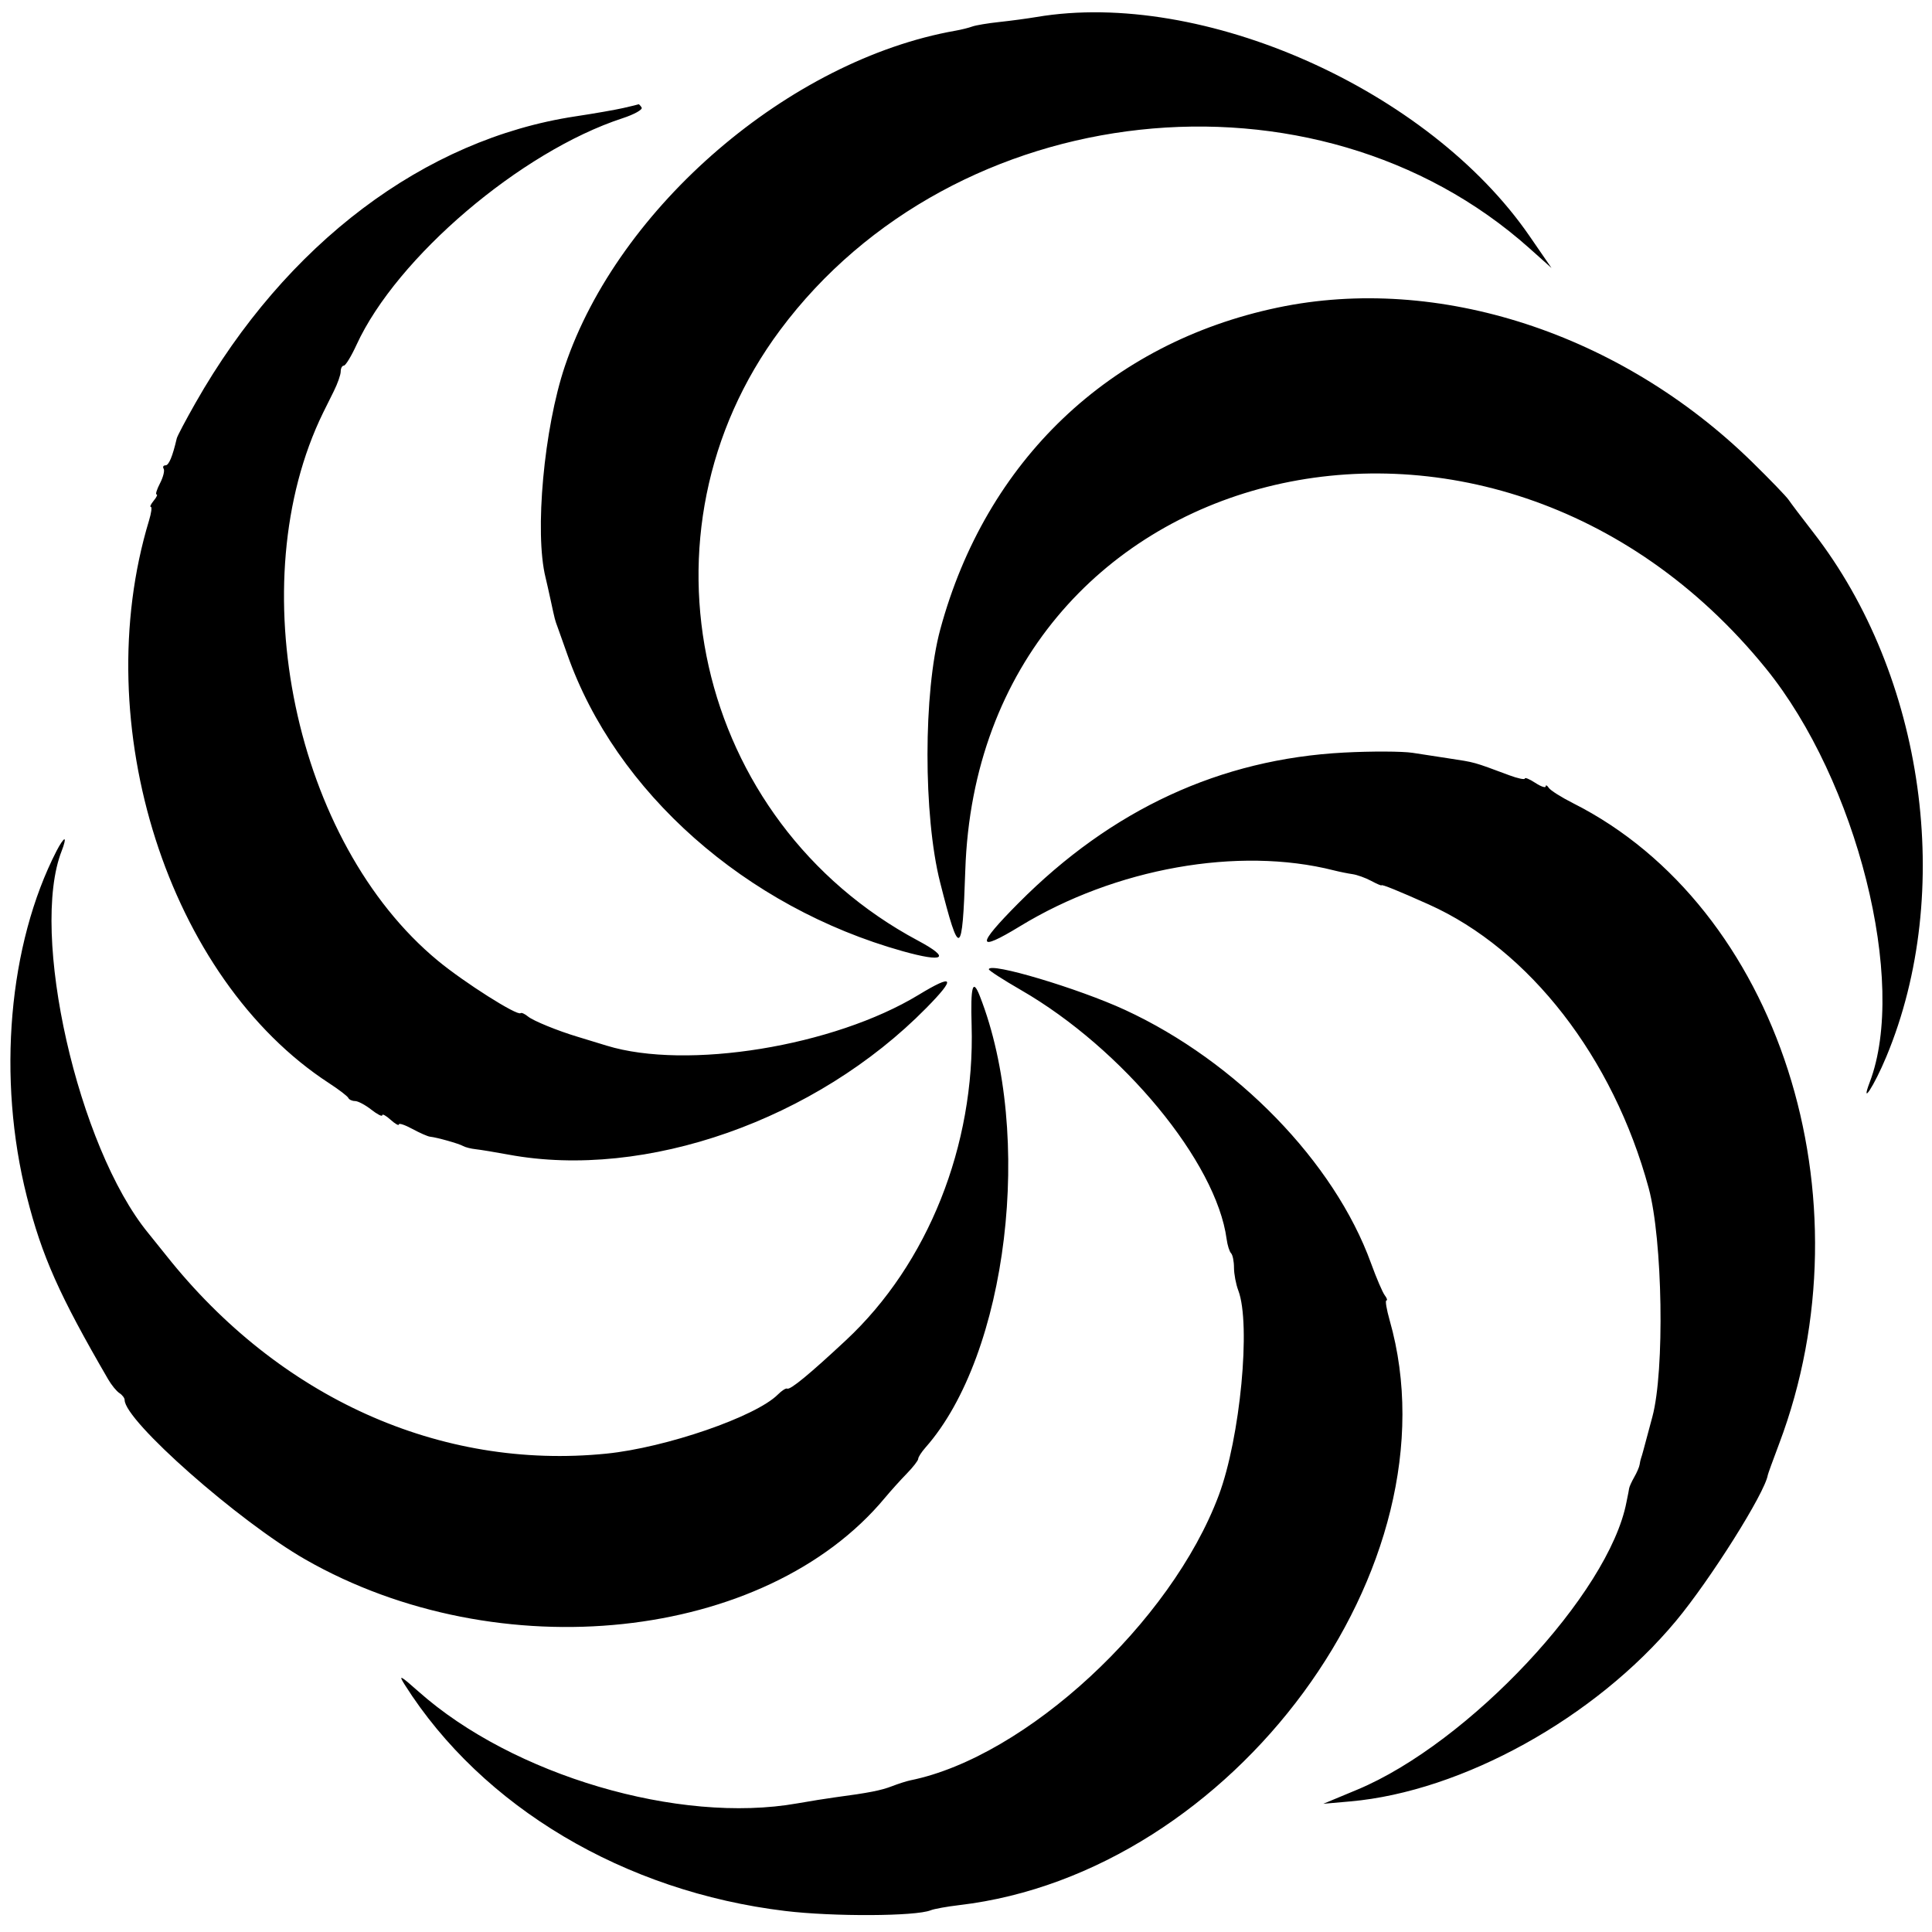 <svg height="400" viewBox="0 0 400 400" width="400" xmlns="http://www.w3.org/2000/svg"><path d="m214.624 3.517c-1.893.32-5.377.788-7.742 1.04-2.366.252-4.882.674-5.592.937-.709.263-2.258.648-3.441.857-34.342 6.059-69.792 36.493-80.894 69.45-4.337 12.873-6.313 34.481-4.004 43.769.177.71.656 2.839 1.066 4.731.899 4.158.856 3.993 1.446 5.591.262.71 1.156 3.226 1.988 5.592 10.025 28.534 36.929 52.343 69.437 61.45 8.635 2.419 10.027 1.476 3.203-2.17-46.303-24.74-59.803-84.514-28.559-126.451 36.043-48.376 110.776-56.517 155.132-16.899l4.557 4.07-4.549-6.609c-20.891-30.351-67.708-51.16-102.048-45.358m-85.592 18.851c-1.656.377-6.098 1.151-9.871 1.72-31.277 4.72-59.952 26.346-78.697 59.353-2.016 3.548-3.755 6.839-3.865 7.312-.883 3.782-1.638 5.591-2.334 5.591-.45 0-.622.318-.381.707.24.389-.101 1.744-.759 3.011-.657 1.267-.977 2.304-.711 2.304.267 0 .003.58-.586 1.29s-.857 1.29-.596 1.29c.262 0 .095 1.258-.371 2.796-12.825 42.314 3.988 94.87 37.277 116.524 2.03 1.321 3.819 2.691 3.977 3.046.157.355.783.645 1.389.645.607 0 2.123.802 3.369 1.783 1.247.98 2.267 1.501 2.267 1.157s.774.075 1.72.931 1.721 1.293 1.721.971 1.258.098 2.795.933c1.538.834 3.183 1.557 3.656 1.606 1.429.147 5.966 1.427 6.846 1.931.453.26 1.624.558 2.602.662.979.105 4.066.613 6.862 1.13 28.313 5.234 63.633-7.181 86.461-30.391 6.198-6.301 5.694-7.137-1.623-2.693-17.542 10.657-47.999 15.612-64.589 10.509-2.602-.8-5.311-1.628-6.021-1.839-4.03-1.201-9.179-3.302-10.233-4.177-.668-.554-1.371-.873-1.562-.708-.695.6-11.639-6.338-17.092-10.836-29.717-24.513-40.989-78.247-23.799-113.454.43-.881 1.428-2.89 2.218-4.466.789-1.576 1.436-3.415 1.436-4.086 0-.672.292-1.221.65-1.221.357 0 1.54-1.94 2.628-4.311 8.302-18.098 34.046-40.029 55.053-46.9 2.446-.8 4.234-1.798 3.975-2.219-.26-.42-.546-.724-.637-.675-.09.049-1.519.397-3.175.774m135.484 41.315c-34.825 7.319-60.396 31.715-69.848 66.64-3.508 12.961-3.524 38.542-.033 52.34 4.019 15.886 4.62 15.604 5.216-2.448 2.824-85.568 108.553-112.259 165.74-41.84 18.891 23.261 29.378 65.006 21.522 85.668-2 5.26.907.797 3.433-5.271 14.185-34.074 7.94-78.852-15.14-108.559-2.323-2.99-4.61-6.012-5.083-6.717-.474-.705-3.876-4.232-7.562-7.84-27.236-26.659-65.018-38.955-98.245-31.973m13.764 92.126c-25.609 1.341-48.123 11.749-67.415 31.166-8.82 8.877-8.725 10.306.318 4.791 19.724-12.029 45.209-16.57 64.946-11.573 1.183.3 2.928.654 3.879.788.951.133 2.693.758 3.871 1.389s2.143 1.045 2.143.922c0-.269 3.486 1.143 9.779 3.961 20.853 9.34 38.21 31.716 45.535 58.705 2.902 10.691 3.342 37.812.769 47.375-.828 3.076-1.659 6.172-1.847 6.882s-.416 1.484-.506 1.72c-.091.237-.219.818-.285 1.291s-.564 1.634-1.107 2.58c-.542.947-1.024 2.011-1.071 2.366s-.113.742-.149.86c-.035.119-.212.993-.393 1.943-3.606 18.931-32.636 49.933-55.783 59.571l-6.986 2.909 5.592-.494c23.188-2.049 50.713-17.297 67.401-37.337 7.15-8.587 18.443-26.531 19.036-30.248.037-.236 1.091-3.139 2.34-6.451 19.226-50.959-.14-111.188-42.643-132.624-2.428-1.224-4.698-2.659-5.046-3.188-.347-.529-.638-.663-.645-.297-.007.365-.981.03-2.164-.745-1.182-.775-2.15-1.174-2.15-.887 0 .288-1.452-.017-3.226-.677-7.62-2.833-6.893-2.631-12.688-3.52-1.893-.29-5.183-.796-7.312-1.123s-8.516-.352-14.193-.055m-266.55 20.32c-9.981 19.395-12.37 47.11-6.173 71.613 3.123 12.345 6.714 20.412 16.849 37.849.687 1.183 1.734 2.46 2.325 2.839.592.378 1.075 1.018 1.075 1.422 0 4.292 23.608 25.125 37.42 33.022 40.016 22.881 95.244 17.005 119.99-12.766 1.18-1.42 3.213-3.675 4.518-5.013 1.306-1.337 2.374-2.716 2.374-3.063 0-.348.677-1.399 1.505-2.336 17.024-19.272 22.499-64.786 11.244-93.487-1.463-3.732-1.931-2.055-1.693 6.078.725 24.856-9.054 49.374-25.999 65.18-7.614 7.102-11.582 10.365-12.196 10.029-.248-.135-1.113.419-1.924 1.231-4.577 4.582-23.182 10.993-35.504 12.233-34.394 3.462-67.733-11.552-91.132-41.041-1.183-1.491-2.865-3.582-3.737-4.648-14.563-17.788-24.59-62.158-17.885-79.142.514-1.301.76-2.366.547-2.366s-.934 1.065-1.604 2.366m193.001 24.56c0 .248 3 2.182 6.667 4.298 21.061 12.152 40.429 35.615 42.564 51.562.171 1.271.583 2.583.916 2.917.333.333.606 1.677.606 2.987s.403 3.441.896 4.737c2.643 6.953.398 30.491-4.042 42.377-9.847 26.357-39.937 54.179-63.842 59.029-.77.156-2.487.704-3.816 1.218-2.285.884-4.792 1.374-11.777 2.304-1.656.22-5.185.785-7.843 1.255-24.501 4.334-58.884-5.814-78.383-23.134-3.827-3.399-4.26-3.614-2.872-1.422 16.039 25.323 45.477 42.823 78.776 46.831 9.934 1.196 27.015 1.114 30.107-.145.71-.289 3.372-.77 5.916-1.069 56.723-6.667 103.568-70.332 89.104-121.101-.64-2.247-.944-4.086-.675-4.086s.118-.484-.336-1.075-1.739-3.591-2.855-6.667c-7.588-20.908-27.828-41.745-50.907-52.407-9.675-4.47-28.204-9.994-28.204-8.409" fill-rule="evenodd"/></svg>